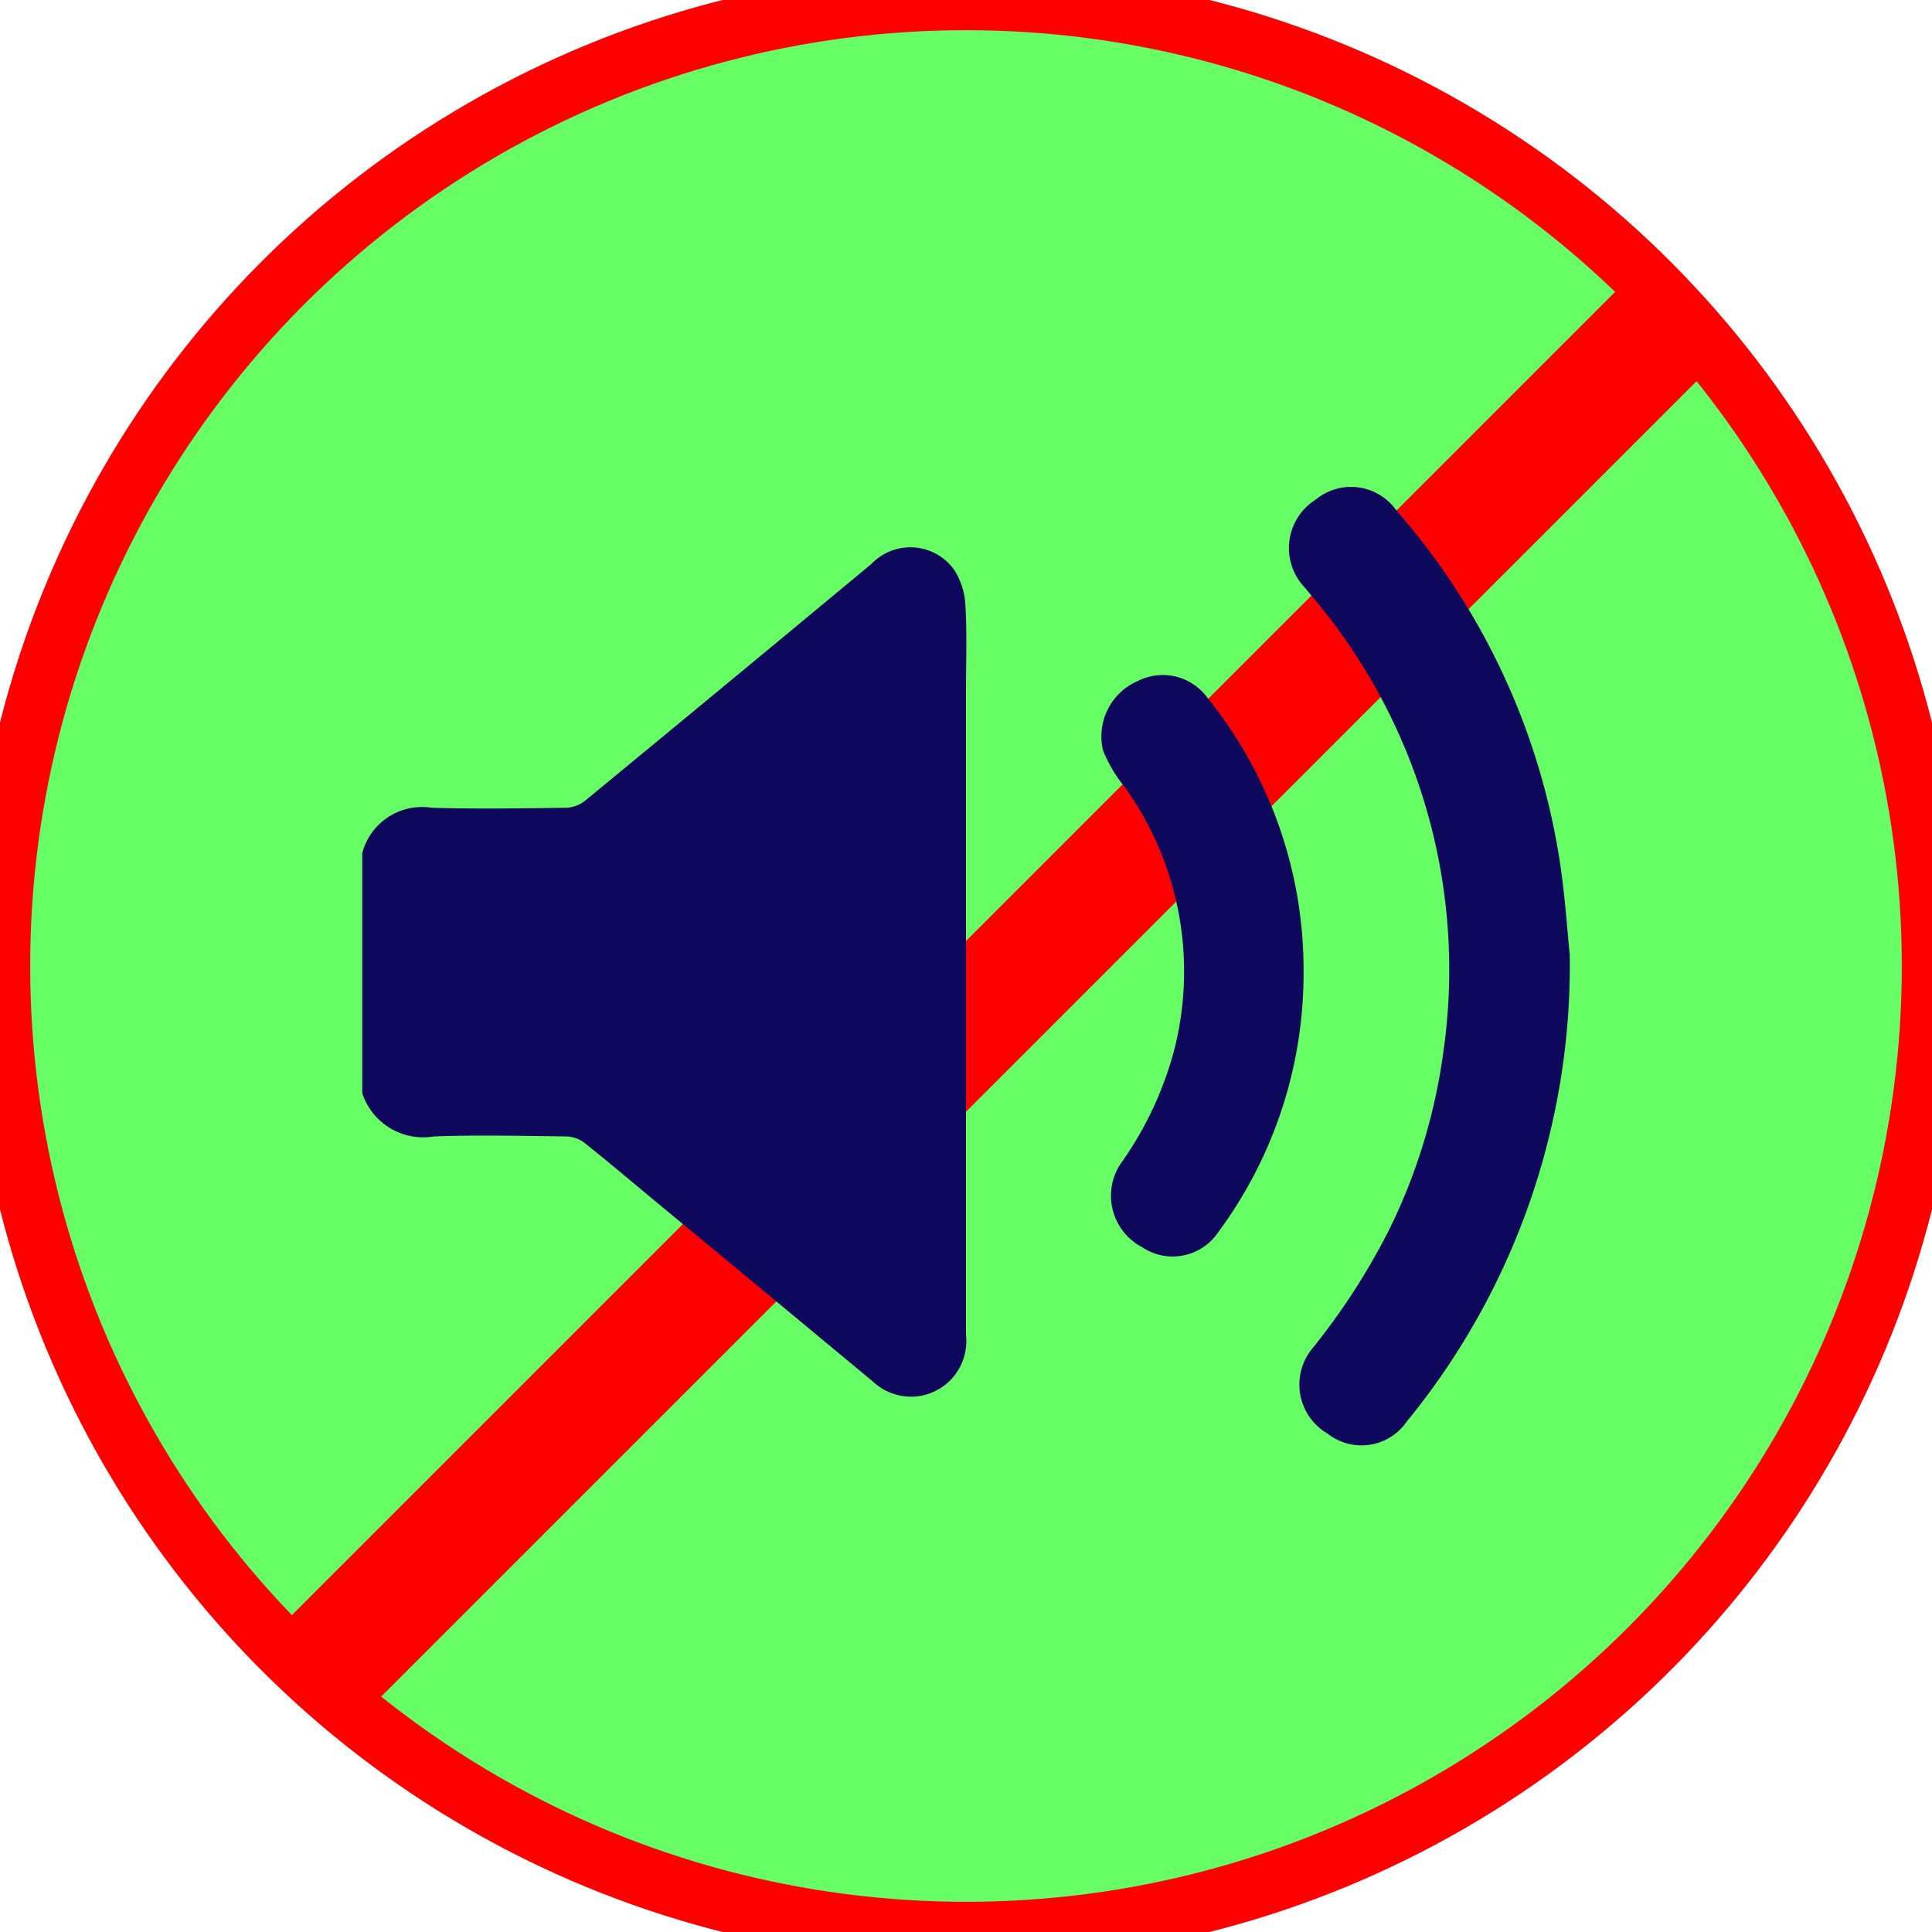 <svg id="Soundbutton" xmlns="http://www.w3.org/2000/svg" xmlns:xlink="http://www.w3.org/1999/xlink" width="32" height="32" viewBox="0 0 32 32">
  <defs>
    <clipPath id="clip-path">
      <rect id="Rectangle_9" data-name="Rectangle 9" width="20" height="15.877" fill="#0e095c"/>
    </clipPath>
  </defs>
  <circle id="Ellipse_3" data-name="Ellipse 3" stroke="red" cx="16" cy="16" r="16" fill="#67fd65"/>
        <line x1="28" y1="5" x2="5" y2="28" style="stroke:rgb(255,0,0);stroke-width:2" />  
  <g id="Group_219" data-name="Group 219" transform="translate(2 2)">
    <g id="Group_218" data-name="Group 218" transform="translate(4 6.061)">
      <g id="Group_7" data-name="Group 7" transform="translate(0 0)" clip-path="url(#clip-path)">
        <path id="Path_9" data-name="Path 9" d="M0,8.8A1.024,1.024,0,0,1,1.149,8.05c.741.022,1.483.01,2.225,0a.537.537,0,0,0,.311-.112q2.38-1.959,4.751-3.929a.892.892,0,0,1,1.368.1,1.189,1.189,0,0,1,.187.6c.027.467.009.936.009,1.4q0,5.337,0,10.674A.921.921,0,0,1,9.186,17.8a.932.932,0,0,1-.734-.251q-1.8-1.495-3.605-2.987c-.39-.324-.777-.652-1.175-.968a.518.518,0,0,0-.3-.1c-.728-.009-1.458-.026-2.185,0A1.063,1.063,0,0,1,0,12.778Z" transform="translate(0 -2.732)" fill="#0e095c"/>
        <path id="Path_10" data-name="Path 10" d="M61.685,7.739a11.938,11.938,0,0,1-2.7,7.746.908.908,0,0,1-1.31.2.94.94,0,0,1-.241-1.426,11.167,11.167,0,0,0,1.256-1.945A9.543,9.543,0,0,0,59.6,9.3a9.543,9.543,0,0,0-1.718-6.888c-.179-.255-.382-.494-.58-.735A.947.947,0,0,1,57.473.217a.92.92,0,0,1,1.342.178,11.468,11.468,0,0,1,2.676,5.633c.114.664.153,1.341.193,1.711" transform="translate(-41.685 0)" fill="#0e095c"/>
        <path id="Path_11" data-name="Path 11" d="M48.82,16.477a7.2,7.2,0,0,1-1.414,4.334.908.908,0,0,1-1.259.248.963.963,0,0,1-.37-1.364,5.81,5.81,0,0,0,.892-1.871,5.231,5.231,0,0,0-.831-4.413,2.269,2.269,0,0,1-.34-.583,1,1,0,0,1,.589-1.153.913.913,0,0,1,1.147.292,7.162,7.162,0,0,1,1.586,4.512" transform="translate(-33.229 -8.462)" fill="#0e095c"/>
      </g>
    </g>
    <rect id="Rectangle_180" data-name="Rectangle 180" width="28" height="28" fill="none"/>
  </g>
</svg>